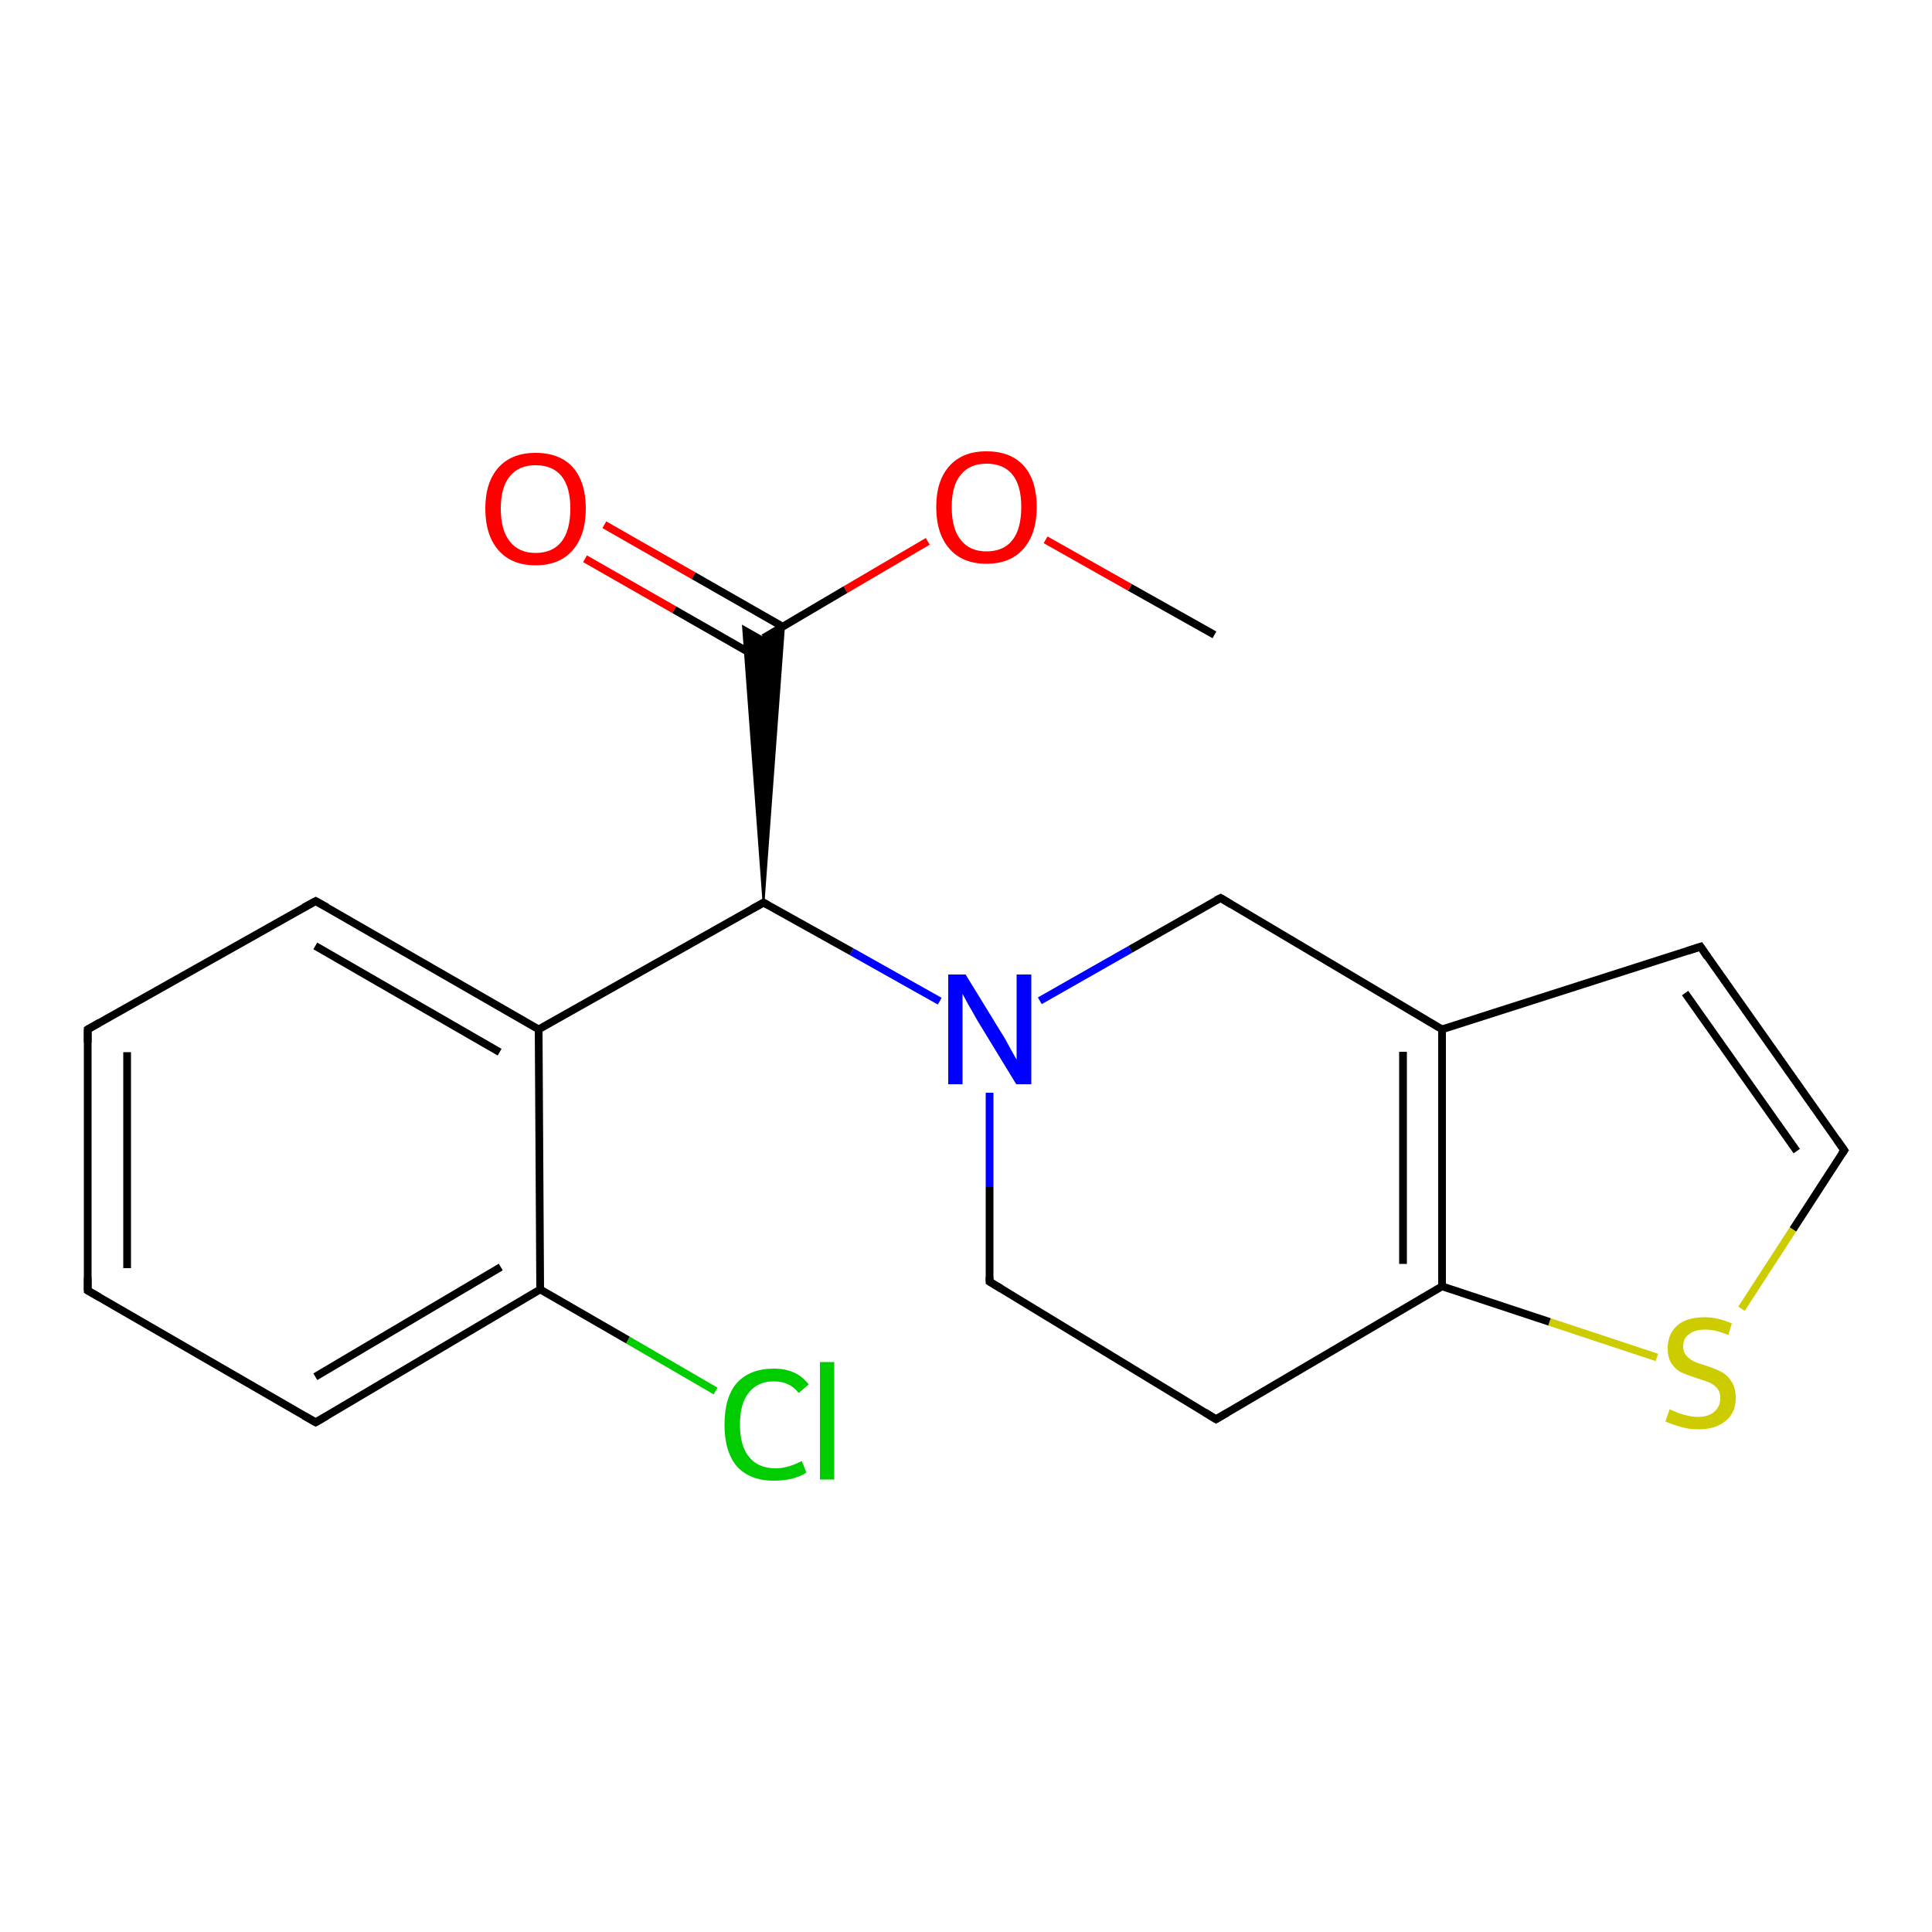 <?xml version='1.0' encoding='iso-8859-1'?>
<svg version='1.1' baseProfile='full'
              xmlns='http://www.w3.org/2000/svg'
                      xmlns:rdkit='http://www.rdkit.org/xml'
                      xmlns:xlink='http://www.w3.org/1999/xlink'
                  xml:space='preserve'
width='500px' height='500px' viewBox='0 0 500 500'>
<!-- END OF HEADER -->
<path class='bond-0 atom-1 atom-5' d='M 373.2,266.4 L 315.9,232.4' style='fill:none;fill-rule:evenodd;stroke:#000000;stroke-width:2.0px;stroke-linecap:butt;stroke-linejoin:miter;stroke-opacity:1' />
<path class='bond-1 atom-2 atom-0' d='M 197.6,233.6 L 220.4,246.3' style='fill:none;fill-rule:evenodd;stroke:#000000;stroke-width:2.0px;stroke-linecap:butt;stroke-linejoin:miter;stroke-opacity:1' />
<path class='bond-1 atom-2 atom-0' d='M 220.4,246.3 L 243.2,259.1' style='fill:none;fill-rule:evenodd;stroke:#0000FF;stroke-width:2.0px;stroke-linecap:butt;stroke-linejoin:miter;stroke-opacity:1' />
<path class='bond-2 atom-3 atom-9' d='M 373.2,332.9 L 314.7,367.3' style='fill:none;fill-rule:evenodd;stroke:#000000;stroke-width:2.0px;stroke-linecap:butt;stroke-linejoin:miter;stroke-opacity:1' />
<path class='bond-3 atom-4 atom-2' d='M 139.4,266.4 L 197.6,233.6' style='fill:none;fill-rule:evenodd;stroke:#000000;stroke-width:2.0px;stroke-linecap:butt;stroke-linejoin:miter;stroke-opacity:1' />
<path class='bond-4 atom-5 atom-0' d='M 315.9,232.4 L 292.5,245.7' style='fill:none;fill-rule:evenodd;stroke:#000000;stroke-width:2.0px;stroke-linecap:butt;stroke-linejoin:miter;stroke-opacity:1' />
<path class='bond-4 atom-5 atom-0' d='M 292.5,245.7 L 269.1,259.0' style='fill:none;fill-rule:evenodd;stroke:#0000FF;stroke-width:2.0px;stroke-linecap:butt;stroke-linejoin:miter;stroke-opacity:1' />
<path class='bond-5 atom-2 atom-6' d='M 197.6,233.6 L 192.3,162.1 L 197.6,165.1 Z' style='fill:#000000;fill-rule:evenodd;fill-opacity:1;stroke:#000000;stroke-width:0.5px;stroke-linecap:butt;stroke-linejoin:miter;stroke-opacity:1;' />
<path class='bond-5 atom-2 atom-6' d='M 197.6,233.6 L 197.6,165.1 L 202.9,162.0 Z' style='fill:#000000;fill-rule:evenodd;fill-opacity:1;stroke:#000000;stroke-width:0.5px;stroke-linecap:butt;stroke-linejoin:miter;stroke-opacity:1;' />
<path class='bond-6 atom-7 atom-3' d='M 428.8,351.3 L 401.0,342.1' style='fill:none;fill-rule:evenodd;stroke:#CCCC00;stroke-width:2.0px;stroke-linecap:butt;stroke-linejoin:miter;stroke-opacity:1' />
<path class='bond-6 atom-7 atom-3' d='M 401.0,342.1 L 373.2,332.9' style='fill:none;fill-rule:evenodd;stroke:#000000;stroke-width:2.0px;stroke-linecap:butt;stroke-linejoin:miter;stroke-opacity:1' />
<path class='bond-7 atom-8 atom-0' d='M 256.1,331.7 L 256.1,307.2' style='fill:none;fill-rule:evenodd;stroke:#000000;stroke-width:2.0px;stroke-linecap:butt;stroke-linejoin:miter;stroke-opacity:1' />
<path class='bond-7 atom-8 atom-0' d='M 256.1,307.2 L 256.1,282.8' style='fill:none;fill-rule:evenodd;stroke:#0000FF;stroke-width:2.0px;stroke-linecap:butt;stroke-linejoin:miter;stroke-opacity:1' />
<path class='bond-8 atom-9 atom-8' d='M 314.7,367.3 L 256.1,331.7' style='fill:none;fill-rule:evenodd;stroke:#000000;stroke-width:2.0px;stroke-linecap:butt;stroke-linejoin:miter;stroke-opacity:1' />
<path class='bond-9 atom-10 atom-11' d='M 477.3,297.7 L 440.1,245.0' style='fill:none;fill-rule:evenodd;stroke:#000000;stroke-width:2.0px;stroke-linecap:butt;stroke-linejoin:miter;stroke-opacity:1' />
<path class='bond-9 atom-10 atom-11' d='M 465.0,297.9 L 436.1,257.0' style='fill:none;fill-rule:evenodd;stroke:#000000;stroke-width:2.0px;stroke-linecap:butt;stroke-linejoin:miter;stroke-opacity:1' />
<path class='bond-10 atom-11 atom-1' d='M 440.1,245.0 L 373.2,266.4' style='fill:none;fill-rule:evenodd;stroke:#000000;stroke-width:2.0px;stroke-linecap:butt;stroke-linejoin:miter;stroke-opacity:1' />
<path class='bond-11 atom-12 atom-4' d='M 139.8,333.7 L 139.4,266.4' style='fill:none;fill-rule:evenodd;stroke:#000000;stroke-width:2.0px;stroke-linecap:butt;stroke-linejoin:miter;stroke-opacity:1' />
<path class='bond-12 atom-13 atom-6' d='M 156.4,135.8 L 179.5,149.0' style='fill:none;fill-rule:evenodd;stroke:#FF0000;stroke-width:2.0px;stroke-linecap:butt;stroke-linejoin:miter;stroke-opacity:1' />
<path class='bond-12 atom-13 atom-6' d='M 179.5,149.0 L 202.6,162.2' style='fill:none;fill-rule:evenodd;stroke:#000000;stroke-width:2.0px;stroke-linecap:butt;stroke-linejoin:miter;stroke-opacity:1' />
<path class='bond-12 atom-13 atom-6' d='M 151.4,144.6 L 174.5,157.8' style='fill:none;fill-rule:evenodd;stroke:#FF0000;stroke-width:2.0px;stroke-linecap:butt;stroke-linejoin:miter;stroke-opacity:1' />
<path class='bond-12 atom-13 atom-6' d='M 174.5,157.8 L 197.6,171.0' style='fill:none;fill-rule:evenodd;stroke:#000000;stroke-width:2.0px;stroke-linecap:butt;stroke-linejoin:miter;stroke-opacity:1' />
<path class='bond-13 atom-14 atom-6' d='M 240.1,140.1 L 218.8,152.6' style='fill:none;fill-rule:evenodd;stroke:#FF0000;stroke-width:2.0px;stroke-linecap:butt;stroke-linejoin:miter;stroke-opacity:1' />
<path class='bond-13 atom-14 atom-6' d='M 218.8,152.6 L 197.6,165.1' style='fill:none;fill-rule:evenodd;stroke:#000000;stroke-width:2.0px;stroke-linecap:butt;stroke-linejoin:miter;stroke-opacity:1' />
<path class='bond-14 atom-15 atom-12' d='M 185.2,360.0 L 162.5,346.8' style='fill:none;fill-rule:evenodd;stroke:#00CC00;stroke-width:2.0px;stroke-linecap:butt;stroke-linejoin:miter;stroke-opacity:1' />
<path class='bond-14 atom-15 atom-12' d='M 162.5,346.8 L 139.8,333.7' style='fill:none;fill-rule:evenodd;stroke:#000000;stroke-width:2.0px;stroke-linecap:butt;stroke-linejoin:miter;stroke-opacity:1' />
<path class='bond-15 atom-16 atom-4' d='M 81.7,233.2 L 139.4,266.4' style='fill:none;fill-rule:evenodd;stroke:#000000;stroke-width:2.0px;stroke-linecap:butt;stroke-linejoin:miter;stroke-opacity:1' />
<path class='bond-15 atom-16 atom-4' d='M 81.6,244.8 L 129.3,272.3' style='fill:none;fill-rule:evenodd;stroke:#000000;stroke-width:2.0px;stroke-linecap:butt;stroke-linejoin:miter;stroke-opacity:1' />
<path class='bond-16 atom-17 atom-12' d='M 81.7,368.1 L 139.8,333.7' style='fill:none;fill-rule:evenodd;stroke:#000000;stroke-width:2.0px;stroke-linecap:butt;stroke-linejoin:miter;stroke-opacity:1' />
<path class='bond-16 atom-17 atom-12' d='M 81.6,356.3 L 129.6,327.9' style='fill:none;fill-rule:evenodd;stroke:#000000;stroke-width:2.0px;stroke-linecap:butt;stroke-linejoin:miter;stroke-opacity:1' />
<path class='bond-17 atom-18 atom-14' d='M 314.3,164.3 L 292.4,152.0' style='fill:none;fill-rule:evenodd;stroke:#000000;stroke-width:2.0px;stroke-linecap:butt;stroke-linejoin:miter;stroke-opacity:1' />
<path class='bond-17 atom-18 atom-14' d='M 292.4,152.0 L 270.6,139.7' style='fill:none;fill-rule:evenodd;stroke:#FF0000;stroke-width:2.0px;stroke-linecap:butt;stroke-linejoin:miter;stroke-opacity:1' />
<path class='bond-18 atom-19 atom-16' d='M 22.7,266.4 L 81.7,233.2' style='fill:none;fill-rule:evenodd;stroke:#000000;stroke-width:2.0px;stroke-linecap:butt;stroke-linejoin:miter;stroke-opacity:1' />
<path class='bond-19 atom-20 atom-19' d='M 22.7,334.0 L 22.7,266.4' style='fill:none;fill-rule:evenodd;stroke:#000000;stroke-width:2.0px;stroke-linecap:butt;stroke-linejoin:miter;stroke-opacity:1' />
<path class='bond-19 atom-20 atom-19' d='M 32.9,328.2 L 32.9,272.3' style='fill:none;fill-rule:evenodd;stroke:#000000;stroke-width:2.0px;stroke-linecap:butt;stroke-linejoin:miter;stroke-opacity:1' />
<path class='bond-20 atom-3 atom-1' d='M 373.2,332.9 L 373.2,266.4' style='fill:none;fill-rule:evenodd;stroke:#000000;stroke-width:2.0px;stroke-linecap:butt;stroke-linejoin:miter;stroke-opacity:1' />
<path class='bond-20 atom-3 atom-1' d='M 363.1,327.1 L 363.1,272.2' style='fill:none;fill-rule:evenodd;stroke:#000000;stroke-width:2.0px;stroke-linecap:butt;stroke-linejoin:miter;stroke-opacity:1' />
<path class='bond-21 atom-10 atom-7' d='M 477.3,297.7 L 464.0,318.2' style='fill:none;fill-rule:evenodd;stroke:#000000;stroke-width:2.0px;stroke-linecap:butt;stroke-linejoin:miter;stroke-opacity:1' />
<path class='bond-21 atom-10 atom-7' d='M 464.0,318.2 L 450.7,338.7' style='fill:none;fill-rule:evenodd;stroke:#CCCC00;stroke-width:2.0px;stroke-linecap:butt;stroke-linejoin:miter;stroke-opacity:1' />
<path class='bond-22 atom-20 atom-17' d='M 22.7,334.0 L 81.7,368.1' style='fill:none;fill-rule:evenodd;stroke:#000000;stroke-width:2.0px;stroke-linecap:butt;stroke-linejoin:miter;stroke-opacity:1' />
<path d='M 198.7,234.2 L 197.6,233.6 L 194.7,235.2' style='fill:none;stroke:#000000;stroke-width:2.0px;stroke-linecap:butt;stroke-linejoin:miter;stroke-opacity:1;' />
<path d='M 318.7,234.1 L 315.9,232.4 L 314.7,233.0' style='fill:none;stroke:#000000;stroke-width:2.0px;stroke-linecap:butt;stroke-linejoin:miter;stroke-opacity:1;' />
<path d='M 256.1,330.5 L 256.1,331.7 L 259.1,333.5' style='fill:none;stroke:#000000;stroke-width:2.0px;stroke-linecap:butt;stroke-linejoin:miter;stroke-opacity:1;' />
<path d='M 317.6,365.6 L 314.7,367.3 L 311.8,365.5' style='fill:none;stroke:#000000;stroke-width:2.0px;stroke-linecap:butt;stroke-linejoin:miter;stroke-opacity:1;' />
<path d='M 475.4,295.0 L 477.3,297.7 L 476.6,298.7' style='fill:none;stroke:#000000;stroke-width:2.0px;stroke-linecap:butt;stroke-linejoin:miter;stroke-opacity:1;' />
<path d='M 441.9,247.7 L 440.1,245.0 L 436.7,246.1' style='fill:none;stroke:#000000;stroke-width:2.0px;stroke-linecap:butt;stroke-linejoin:miter;stroke-opacity:1;' />
<path d='M 84.6,234.8 L 81.7,233.2 L 78.7,234.8' style='fill:none;stroke:#000000;stroke-width:2.0px;stroke-linecap:butt;stroke-linejoin:miter;stroke-opacity:1;' />
<path d='M 84.6,366.4 L 81.7,368.1 L 78.7,366.4' style='fill:none;stroke:#000000;stroke-width:2.0px;stroke-linecap:butt;stroke-linejoin:miter;stroke-opacity:1;' />
<path d='M 25.7,264.7 L 22.7,266.4 L 22.7,269.8' style='fill:none;stroke:#000000;stroke-width:2.0px;stroke-linecap:butt;stroke-linejoin:miter;stroke-opacity:1;' />
<path d='M 22.7,330.7 L 22.7,334.0 L 25.7,335.7' style='fill:none;stroke:#000000;stroke-width:2.0px;stroke-linecap:butt;stroke-linejoin:miter;stroke-opacity:1;' />
<path class='atom-0' d='M 249.9 252.2
L 259.1 267.2
Q 260.1 268.7, 261.5 271.4
Q 263.0 274.1, 263.1 274.2
L 263.1 252.2
L 266.9 252.2
L 266.9 280.6
L 263.0 280.6
L 253.0 264.2
Q 251.9 262.2, 250.6 260.0
Q 249.4 257.8, 249.1 257.2
L 249.1 280.6
L 245.4 280.6
L 245.4 252.2
L 249.9 252.2
' fill='#0000FF'/>
<path class='atom-7' d='M 432.1 364.7
Q 432.4 364.9, 433.7 365.4
Q 435.0 366.0, 436.5 366.3
Q 438.0 366.7, 439.4 366.7
Q 442.1 366.7, 443.6 365.4
Q 445.2 364.1, 445.2 361.8
Q 445.2 360.2, 444.4 359.3
Q 443.6 358.3, 442.4 357.8
Q 441.2 357.3, 439.2 356.7
Q 436.7 355.9, 435.2 355.2
Q 433.7 354.5, 432.6 352.9
Q 431.6 351.4, 431.6 348.9
Q 431.6 345.3, 434.0 343.1
Q 436.4 340.9, 441.2 340.9
Q 444.5 340.9, 448.2 342.5
L 447.3 345.5
Q 443.9 344.1, 441.4 344.1
Q 438.6 344.1, 437.1 345.3
Q 435.6 346.4, 435.6 348.4
Q 435.6 349.9, 436.4 350.8
Q 437.2 351.7, 438.3 352.3
Q 439.4 352.8, 441.4 353.4
Q 443.9 354.2, 445.4 355.0
Q 447.0 355.8, 448.0 357.4
Q 449.2 359.0, 449.2 361.8
Q 449.2 365.7, 446.5 367.8
Q 443.9 369.9, 439.6 369.9
Q 437.0 369.9, 435.1 369.3
Q 433.2 368.8, 431.0 367.9
L 432.1 364.7
' fill='#CCCC00'/>
<path class='atom-13' d='M 125.6 131.6
Q 125.6 124.8, 129.0 121.0
Q 132.4 117.2, 138.6 117.2
Q 144.9 117.2, 148.3 121.0
Q 151.6 124.8, 151.6 131.6
Q 151.6 138.5, 148.2 142.4
Q 144.8 146.3, 138.6 146.3
Q 132.4 146.3, 129.0 142.4
Q 125.6 138.5, 125.6 131.6
M 138.6 143.1
Q 143.0 143.1, 145.3 140.2
Q 147.6 137.3, 147.6 131.6
Q 147.6 126.0, 145.3 123.2
Q 143.0 120.4, 138.6 120.4
Q 134.3 120.4, 132.0 123.2
Q 129.6 126.0, 129.6 131.6
Q 129.6 137.3, 132.0 140.2
Q 134.3 143.1, 138.6 143.1
' fill='#FF0000'/>
<path class='atom-14' d='M 242.3 131.2
Q 242.3 124.4, 245.7 120.6
Q 249.1 116.8, 255.3 116.8
Q 261.6 116.8, 265.0 120.6
Q 268.3 124.4, 268.3 131.2
Q 268.3 138.1, 264.9 142.0
Q 261.5 145.9, 255.3 145.9
Q 249.1 145.9, 245.7 142.0
Q 242.3 138.1, 242.3 131.2
M 255.3 142.7
Q 259.7 142.7, 262.0 139.8
Q 264.3 136.9, 264.3 131.2
Q 264.3 125.6, 262.0 122.8
Q 259.7 120.0, 255.3 120.0
Q 251.0 120.0, 248.7 122.8
Q 246.3 125.6, 246.3 131.2
Q 246.3 136.9, 248.7 139.8
Q 251.0 142.7, 255.3 142.7
' fill='#FF0000'/>
<path class='atom-15' d='M 187.5 368.7
Q 187.5 361.6, 190.7 357.9
Q 194.1 354.2, 200.3 354.2
Q 206.2 354.2, 209.3 358.3
L 206.7 360.5
Q 204.4 357.5, 200.3 357.5
Q 196.1 357.5, 193.8 360.4
Q 191.5 363.2, 191.5 368.7
Q 191.5 374.3, 193.9 377.1
Q 196.2 380.0, 200.8 380.0
Q 203.9 380.0, 207.5 378.1
L 208.7 381.1
Q 207.2 382.1, 204.9 382.7
Q 202.7 383.2, 200.2 383.2
Q 194.1 383.2, 190.7 379.5
Q 187.5 375.7, 187.5 368.7
' fill='#00CC00'/>
<path class='atom-15' d='M 212.2 352.5
L 215.9 352.5
L 215.9 382.9
L 212.2 382.9
L 212.2 352.5
' fill='#00CC00'/>
</svg>
